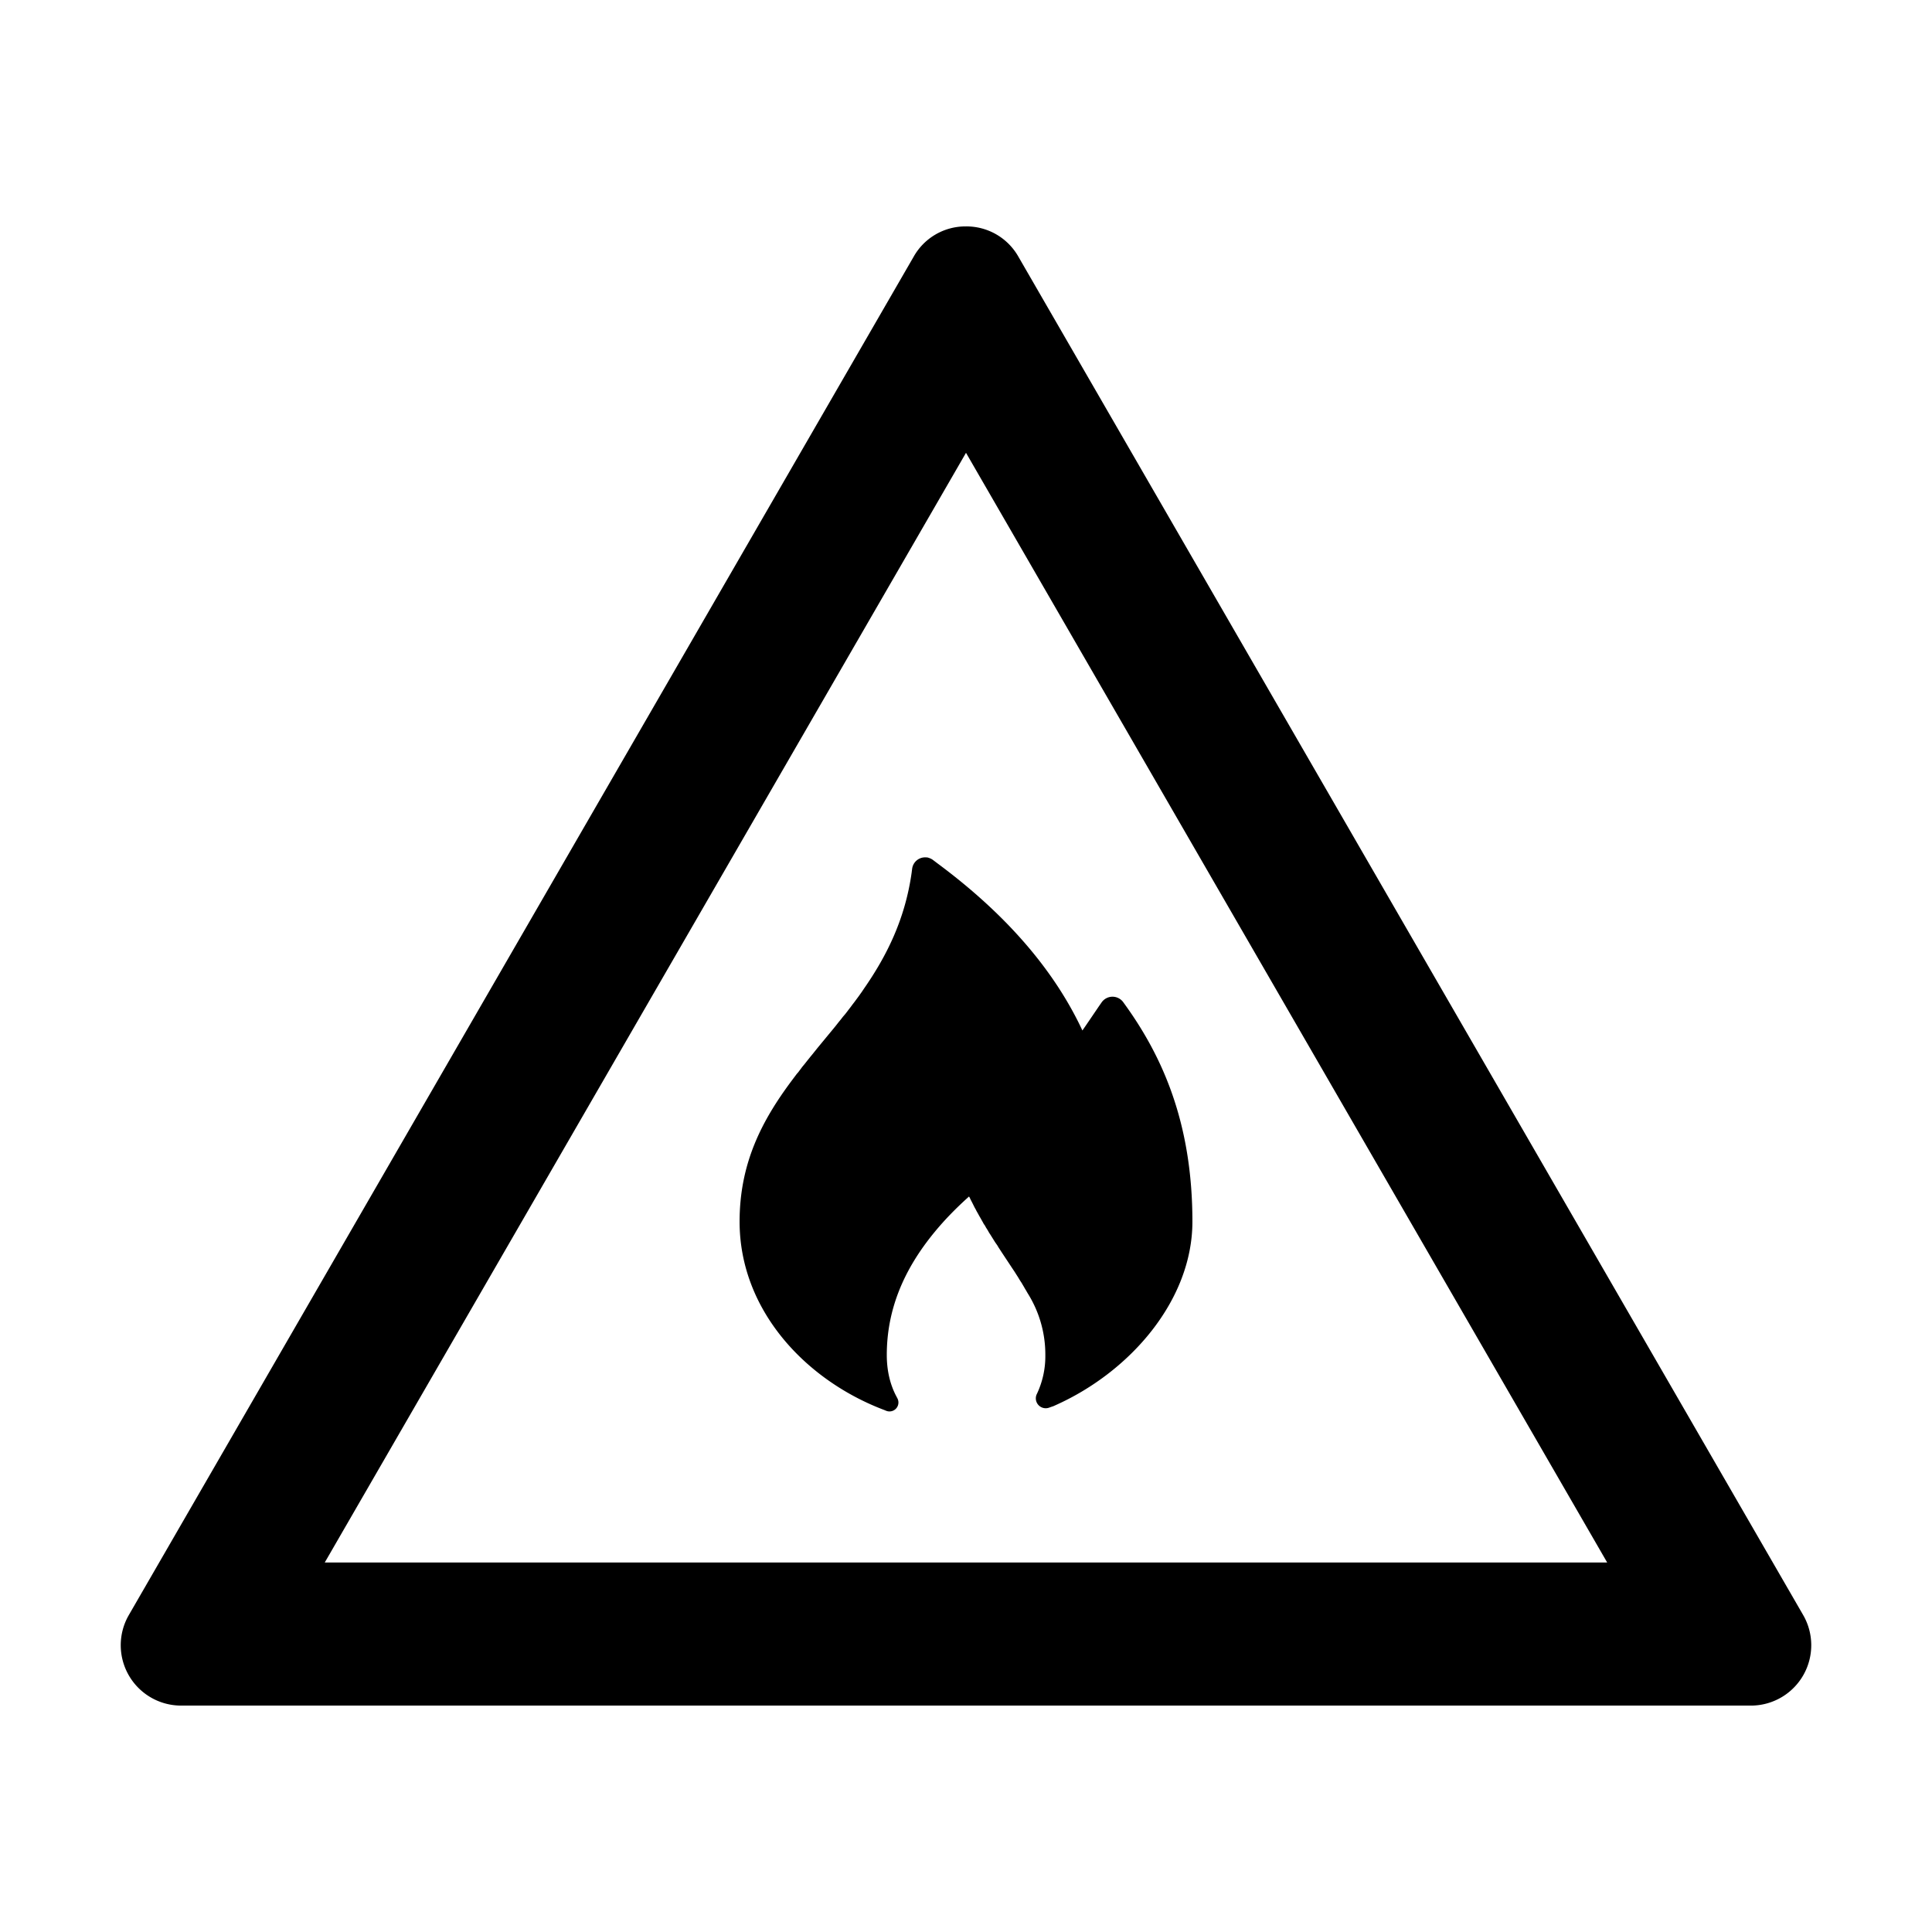 <?xml version="1.0" standalone="no"?><!DOCTYPE svg PUBLIC "-//W3C//DTD SVG 1.1//EN" "http://www.w3.org/Graphics/SVG/1.1/DTD/svg11.dtd"><svg t="1678011316184" class="icon" viewBox="0 0 1024 1024" version="1.1" xmlns="http://www.w3.org/2000/svg" p-id="3794" xmlns:xlink="http://www.w3.org/1999/xlink" width="200" height="200"><path d="M511.552 120H512a31.616 31.616 0 0 1 27.52 15.616L955.712 856a32 32 0 0 1-27.264 48H96a32 32 0 0 1-27.968-47.552l0.256-0.448 416-720a31.488 31.488 0 0 1 27.264-16zM512 240L172.16 828.096v0.064h679.68L512 240z m-20.864 214.4c1.152 0.192 2.24 0.64 3.2 1.28l2.88 2.176c35.904 26.688 61.44 56.128 76.48 88.32l1.856-2.688 1.92-2.816 2.304-3.392 2.432-3.584 1.6-2.304a7.04 7.04 0 0 1 11.456-0.32l0.32 0.448C616.192 559.808 632 595.328 632 647.488c0 41.408-32.64 79.424-72.512 97.28l-1.28 0.576-0.448 0.128-1.792 0.64a5.248 5.248 0 0 1-6.528-7.04l0.128-0.256a46.72 46.72 0 0 0 4.48-20.608 60.992 60.992 0 0 0-9.408-32.832l-0.512-0.896-0.256-0.448-0.512-0.832-0.256-0.448-0.512-0.896-0.576-0.96-0.512-0.896-0.64-0.96-0.64-1.024-0.64-1.088-0.704-1.088-1.088-1.728-1.536-2.304-5.248-7.936-1.792-2.752-0.64-1.088-1.088-1.536-0.64-1.024-0.64-1.024-1.28-2.048-0.64-0.96-0.832-1.472-0.896-1.408-0.512-0.96-0.64-0.896-0.512-0.96-0.512-0.896-0.64-1.152-0.64-1.088-0.768-1.408-0.256-0.448-0.512-0.896-0.448-0.896-0.512-0.896-0.448-0.896-0.448-0.896-0.448-0.896-0.704-1.344-0.64-1.344-0.32-0.512c-6.784 6.08-12.8 12.224-18.176 18.752-16.64 20.16-25.408 41.472-25.408 65.28 0 8.448 1.856 16 5.248 22.208l0.256 0.512a4.736 4.736 0 0 1-5.76 6.848l-1.088-0.448C427.008 731.584 392 694.4 392 647.488c0-31.232 12.032-53.76 27.456-74.496l1.152-1.536 0.576-0.768 1.152-1.536 0.64-0.704 1.152-1.536 1.152-1.536 1.216-1.472 1.216-1.536 1.792-2.24 1.216-1.472 1.28-1.6 1.28-1.6 6.016-7.296 1.856-2.24 1.728-2.112 1.664-2.112 1.152-1.408 1.088-1.408 1.216-1.408 1.088-1.408a357.12 357.12 0 0 0 0.576-0.768l1.088-1.408 1.088-1.472 1.088-1.408 1.088-1.472 1.088-1.472 1.088-1.536 0.512-0.704 1.024-1.536c12.032-17.28 21.952-36.8 25.472-61.824l0.128-1.024 0.128-0.96a6.912 6.912 0 0 1 7.68-6.016z" p-id="3795"></path></svg>
